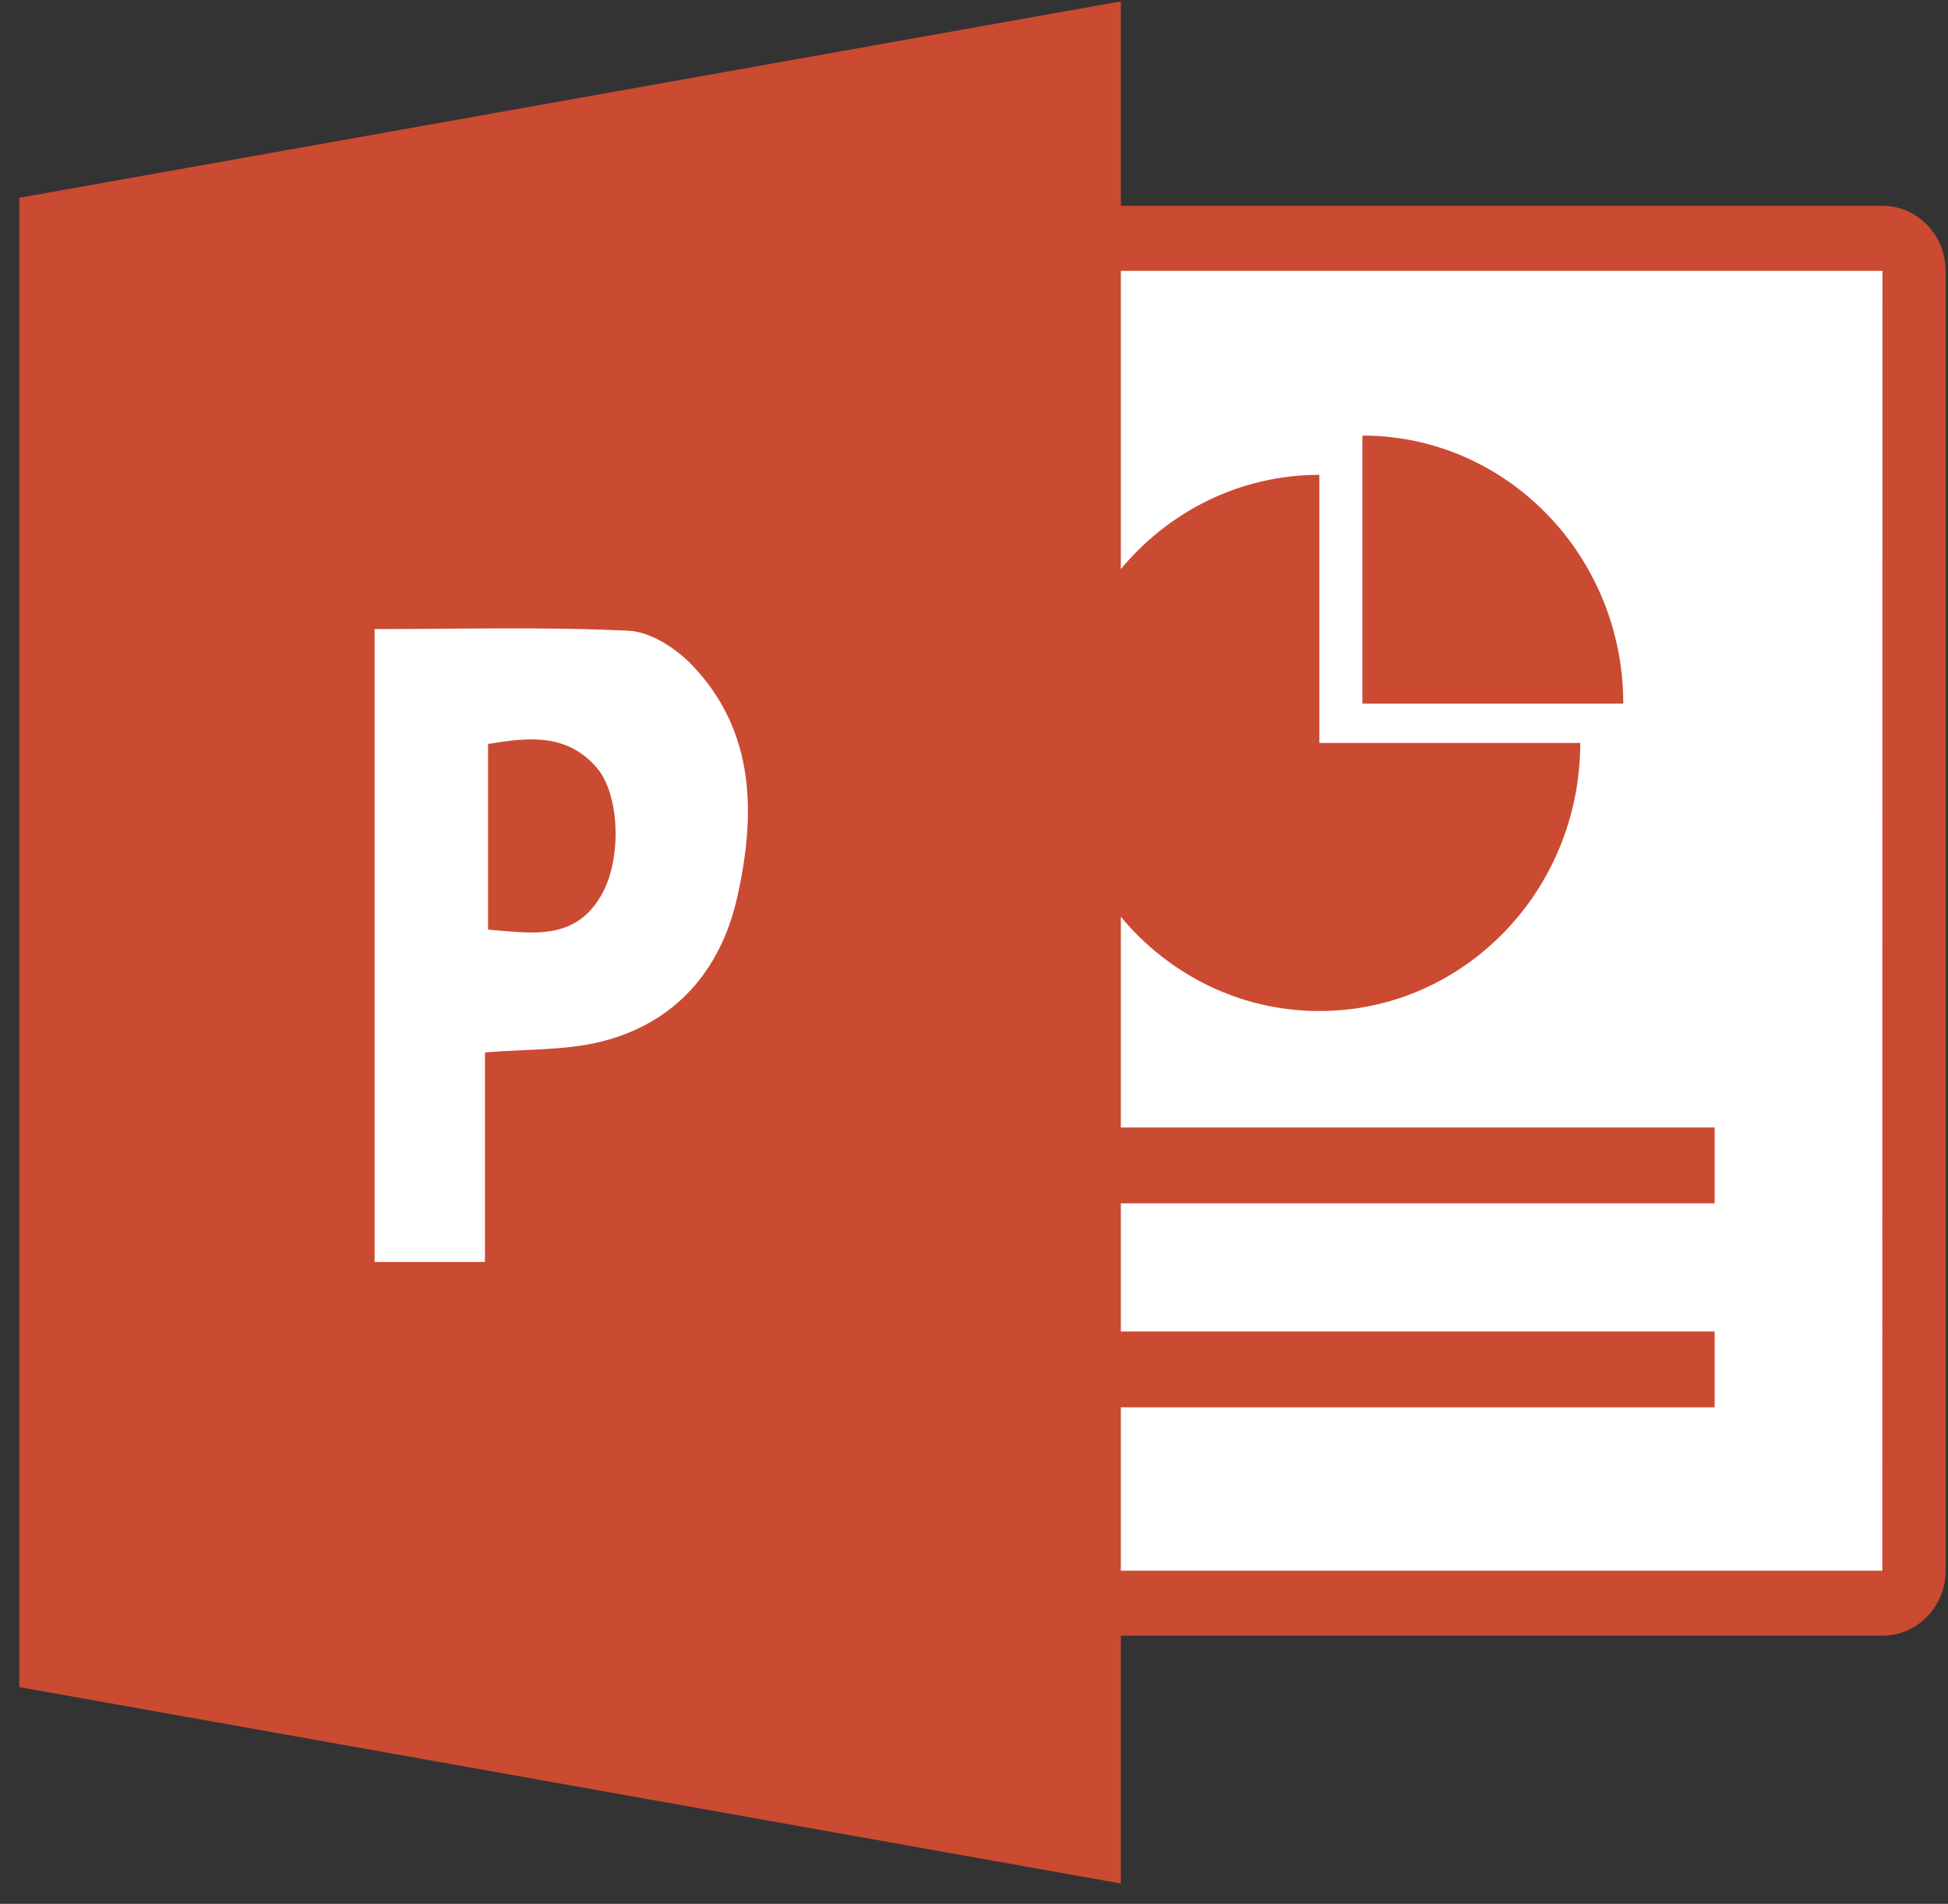 <?xml version="1.0" encoding="UTF-8"?>
<svg width="89px" height="87px" viewBox="0 0 89 87" version="1.1" xmlns="http://www.w3.org/2000/svg" xmlns:xlink="http://www.w3.org/1999/xlink">
    <rect x="0" y="0" width="89" height="87" fill="#333333" stroke="none"/>
    <!-- Generator: Sketch 49.3 (51167) - http://www.bohemiancoding.com/sketch -->
    <title>microsoft_ppt</title>
    <desc>Created with Sketch.</desc>
    <defs>
        <polygon id="path-1" points="0 100.981 120.836 100.981 120.836 0 0 0"></polygon>
    </defs>
    <g id="Page-1" stroke="none" stroke-width="1" fill="none" fill-rule="evenodd">
        <g id="microsoft_ppt" transform="translate(-16, -8)">
            <g id="g12" transform="translate(60.855, 50.871) scale(-1, 1) rotate(-180) translate(-60.855, -50.871) translate(0.355, 0.371)">
                <g id="g14-Clipped">
                    <mask id="mask-2" fill="white">
                        <use xlink:href="#path-1"></use>
                    </mask>
                    <g id="path16"></g>
                    <g id="g14" mask="url(#mask-2)">
                        <g transform="translate(16.374, 6.93)">
                            <rect id="Rectangle" fill="#FFFFFF" x="47" y="13" width="40" height="62"></rect>
                            <g id="g20" stroke-width="1" fill="none" transform="translate(0.154, 0.371)">
                                <path d="M85.116,14.294 L50.326,14.294 L50.326,21.76 L77.455,21.76 L77.455,25.225 L50.326,25.225 L50.326,31.082 L77.455,31.082 L77.455,34.547 L50.326,34.547 L50.326,44.177 C52.512,41.542 55.763,39.869 59.396,39.869 C65.979,39.869 71.315,45.354 71.315,52.12 L59.396,52.12 L59.396,64.371 C55.763,64.371 52.512,62.698 50.326,60.064 L50.326,73.694 L85.121,73.694 L85.116,14.294 Z M85.121,76.665 L50.326,76.665 L50.326,86.007 L0,77.032 L0,8.975 L50.326,0 L50.326,11.324 L85.121,11.324 C86.714,11.324 88.01,12.656 88.01,14.294 L88.01,73.694 C88.01,75.332 86.714,76.665 85.121,76.665 Z" id="path22" fill="#CB4A32" fill-rule="nonzero"></path>
                            </g>
                            <g id="g24" stroke-width="1" fill="none" transform="translate(61.516, 54.162)">
                                <path d="M0,12.375 L0,0.124 L11.919,0.124 C11.919,6.89 6.583,12.375 0,12.375" id="path26" fill="#CB4A32" fill-rule="nonzero"></path>
                            </g>
                            <g id="g28" stroke-width="1" fill="none" transform="translate(16.272, 28.616)">
                                <path d="M5.297,15.345 C7.305,15.187 9.266,14.801 10.486,16.941 C11.407,18.555 11.33,21.505 10.261,22.745 C8.878,24.349 7.092,24.12 5.297,23.828 L5.297,15.345 Z M5.156,0.158 L0.115,0.158 L0.115,29.078 C4.004,29.078 7.873,29.19 11.728,29.002 C12.741,28.952 13.917,28.178 14.665,27.384 C17.528,24.346 17.528,20.562 16.673,16.788 C15.911,13.426 13.801,11.061 10.476,10.229 C8.819,9.815 7.046,9.891 5.156,9.731 L5.156,0.158 Z" id="path30" fill="#FFFFFF"></path>
                            </g>
                        </g>
                    </g>
                </g>
            </g>
        </g>
    </g>
</svg>